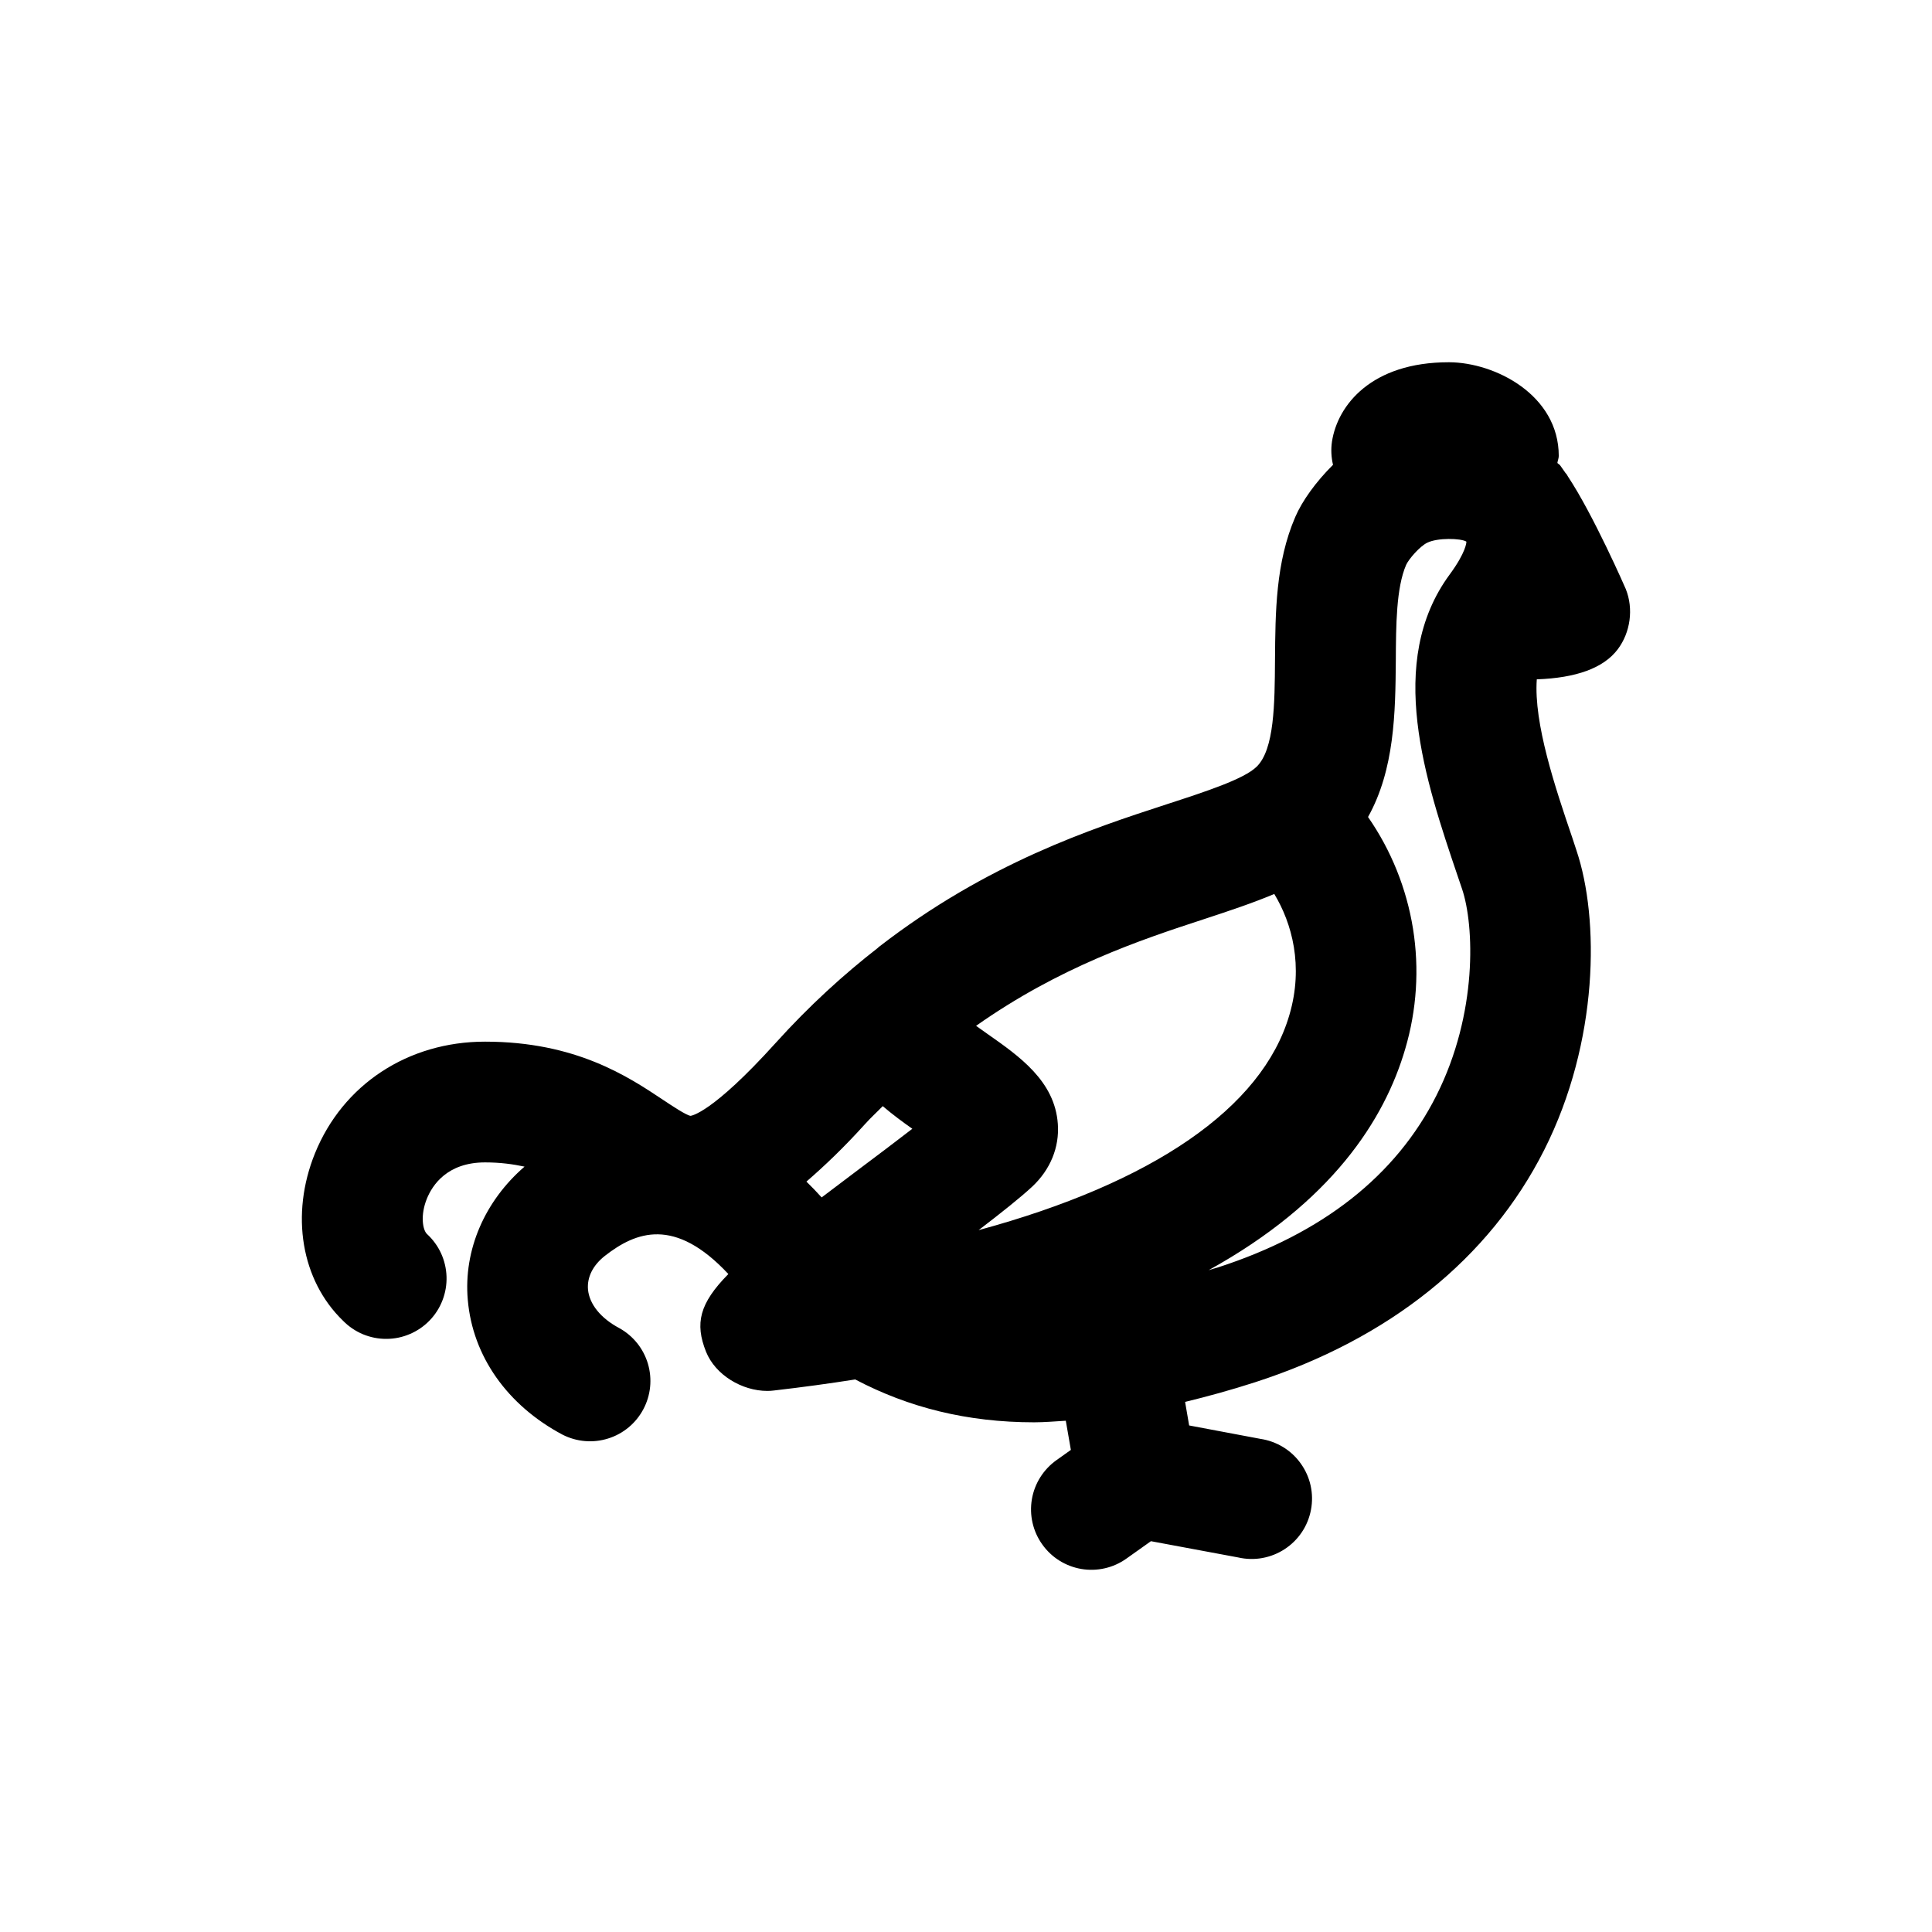 <svg width="32" height="32" viewBox="0 0 32 32" xmlns="http://www.w3.org/2000/svg">
<path d="M23.791 18.146C23.121 19.476 21.902 20.433 20.171 20.993C20.118 21.009 20.071 21.021 20.019 21.038C22.052 19.915 22.931 18.551 23.275 17.373C23.466 16.727 23.51 16.047 23.404 15.383C23.297 14.718 23.043 14.085 22.659 13.532C23.099 12.744 23.112 11.801 23.119 10.947C23.122 10.351 23.126 9.735 23.29 9.356C23.334 9.26 23.515 9.049 23.64 8.989C23.813 8.904 24.192 8.915 24.285 8.969L24.288 8.975C24.288 8.987 24.28 9.15 24.013 9.513C22.943 10.965 23.61 12.935 24.146 14.517L24.217 14.726C24.418 15.324 24.479 16.781 23.791 18.146ZM13.357 19.571C13.658 19.31 13.974 19.01 14.329 18.617C14.426 18.509 14.524 18.421 14.621 18.321C14.781 18.458 14.949 18.582 15.111 18.696C14.841 18.905 14.521 19.146 14.206 19.382L13.609 19.833C13.528 19.743 13.444 19.656 13.357 19.571ZM19.939 15.225C20.372 15.083 20.757 14.954 21.106 14.807C21.397 15.288 21.596 15.998 21.356 16.812C20.904 18.357 19.083 19.595 16.209 20.375C16.592 20.082 16.904 19.833 17.096 19.655C17.397 19.373 17.549 19.003 17.521 18.616C17.472 17.905 16.879 17.492 16.357 17.126C16.293 17.082 16.23 17.037 16.167 16.991C17.551 16.016 18.882 15.57 19.939 15.225ZM26.796 10.753C27.006 10.473 27.059 10.082 26.928 9.756C26.923 9.744 26.395 8.533 25.968 7.889L25.952 7.861C25.944 7.848 25.933 7.84 25.925 7.828C25.896 7.788 25.867 7.742 25.841 7.708C25.828 7.691 25.809 7.684 25.795 7.668C25.8 7.628 25.818 7.593 25.818 7.552C25.818 6.543 24.765 6.003 24.002 6H23.996C22.718 6 22.156 6.707 22.062 7.312C22.042 7.445 22.05 7.576 22.079 7.699C21.793 7.982 21.567 8.299 21.454 8.562C21.129 9.314 21.124 10.137 21.118 10.933C21.113 11.659 21.108 12.41 20.815 12.698C20.605 12.904 19.98 13.108 19.319 13.323C18.076 13.728 16.352 14.294 14.562 15.68C14.562 15.682 14.558 15.682 14.556 15.684C14.549 15.689 14.546 15.695 14.54 15.7C13.977 16.138 13.407 16.654 12.845 17.277C11.789 18.446 11.448 18.48 11.437 18.482C11.363 18.47 11.134 18.318 10.981 18.216C10.406 17.833 9.537 17.253 8.034 17.253C6.758 17.253 5.678 17.963 5.216 19.105C4.806 20.119 4.989 21.207 5.682 21.876C5.775 21.971 5.887 22.047 6.01 22.099C6.134 22.15 6.266 22.177 6.4 22.176C6.533 22.176 6.665 22.149 6.788 22.096C6.911 22.044 7.022 21.968 7.115 21.872C7.208 21.776 7.281 21.662 7.329 21.537C7.377 21.413 7.4 21.28 7.396 21.146C7.392 21.013 7.361 20.881 7.306 20.76C7.25 20.638 7.17 20.529 7.072 20.439C7 20.37 6.96 20.127 7.07 19.855C7.161 19.63 7.407 19.253 8.034 19.253C8.285 19.253 8.496 19.282 8.688 19.323C8.032 19.89 7.675 20.7 7.748 21.53C7.828 22.46 8.4 23.275 9.318 23.763C9.552 23.882 9.823 23.905 10.073 23.826C10.323 23.748 10.532 23.574 10.655 23.343C10.779 23.111 10.806 22.84 10.732 22.589C10.658 22.337 10.487 22.125 10.258 21.998C9.949 21.834 9.761 21.6 9.739 21.357C9.722 21.153 9.821 20.956 10.02 20.8C10.532 20.401 11.175 20.15 12.064 21.102C11.584 21.589 11.507 21.919 11.694 22.389C11.849 22.774 12.29 23.038 12.709 23.038C12.746 23.038 12.783 23.036 12.819 23.031C13.287 22.977 13.735 22.916 14.165 22.848C15.048 23.313 16.02 23.558 17.129 23.558C17.299 23.558 17.479 23.542 17.653 23.532L17.737 24.015L17.498 24.185C17.282 24.339 17.135 24.572 17.091 24.833C17.047 25.095 17.108 25.363 17.262 25.579C17.415 25.796 17.648 25.942 17.91 25.987C18.171 26.031 18.44 25.97 18.656 25.816L19.063 25.527L20.507 25.796C20.638 25.826 20.774 25.83 20.907 25.806C21.04 25.782 21.166 25.732 21.279 25.658C21.392 25.584 21.488 25.489 21.563 25.377C21.638 25.265 21.689 25.139 21.714 25.006C21.739 24.874 21.737 24.738 21.708 24.606C21.679 24.474 21.623 24.35 21.545 24.241C21.467 24.131 21.367 24.038 21.252 23.968C21.137 23.898 21.009 23.852 20.876 23.832L19.696 23.61L19.629 23.22C20.003 23.129 20.386 23.024 20.786 22.895C23.013 22.176 24.669 20.846 25.577 19.047C26.485 17.247 26.491 15.214 26.112 14.088L26.042 13.875C25.759 13.044 25.402 11.981 25.454 11.252C26.104 11.229 26.56 11.067 26.796 10.753Z"/>
</svg>
